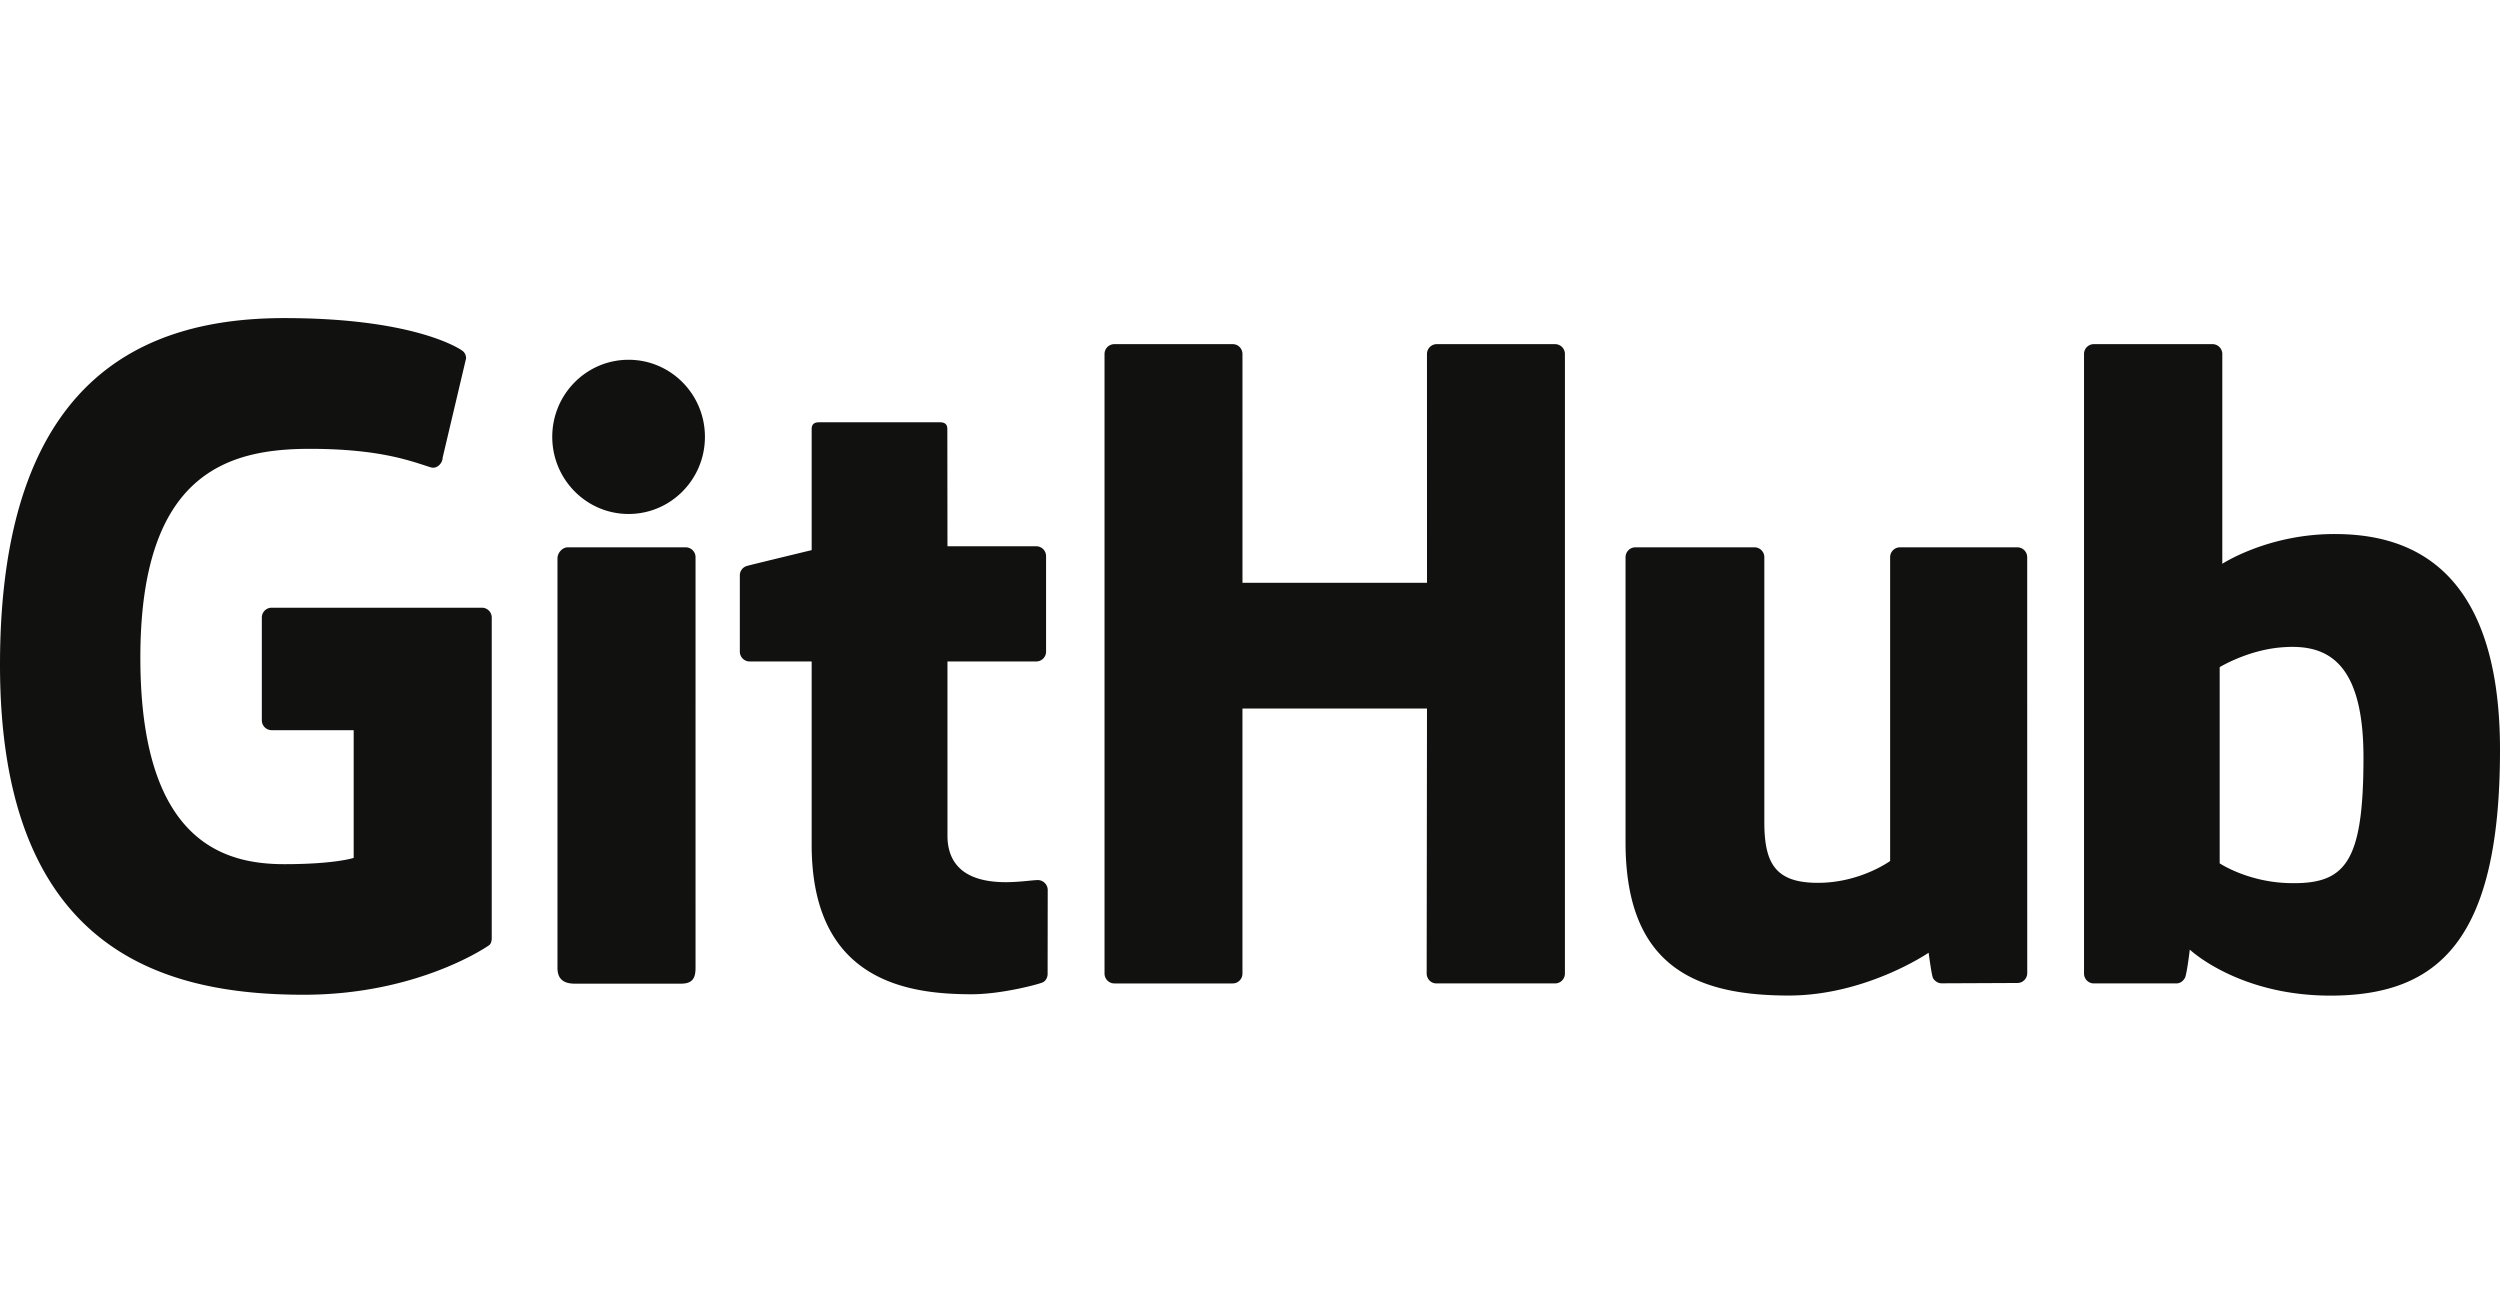 <svg xmlns="http://www.w3.org/2000/svg" width="117.88" height="62" viewBox="0 0 512 139"><!-- Icon from SVG Logos by Gil Barbara - https://raw.githubusercontent.com/gilbarbara/logos/master/LICENSE.txt --><path fill="#11110F" d="M98.696 59.312h-43.06a2.015 2.015 0 0 0-2.013 2.014v21.053c0 1.111.902 2.015 2.012 2.015h16.799v26.157s-3.772 1.286-14.2 1.286c-12.303 0-29.49-4.496-29.49-42.288c0-37.8 17.897-42.773 34.698-42.773c14.543 0 20.809 2.56 24.795 3.794c1.253.384 2.412-.863 2.412-1.975l4.803-20.342c0-.52-.176-1.146-.769-1.571C93.064 5.527 83.187 0 58.233 0C29.488 0 0 12.23 0 71.023c0 58.795 33.76 67.556 62.21 67.556c23.555 0 37.844-10.066 37.844-10.066c.59-.325.653-1.148.653-1.526V61.326c0-1.11-.9-2.014-2.01-2.014m221.8-51.953c0-1.12-.888-2.024-1.999-2.024h-24.246a2.016 2.016 0 0 0-2.008 2.024l.006 46.856h-37.792V7.36c0-1.12-.892-2.024-2.001-2.024H228.21a2.014 2.014 0 0 0-2.003 2.024v126.872c0 1.12.9 2.03 2.003 2.03h24.245c1.109 0 2-.91 2-2.03V79.964h37.793l-.066 54.267c0 1.12.9 2.03 2.008 2.03h24.304c1.11 0 1.998-.91 2-2.03zM144.37 24.322c0-8.73-7-15.786-15.635-15.786c-8.627 0-15.632 7.055-15.632 15.786c0 8.72 7.005 15.795 15.632 15.795c8.635 0 15.635-7.075 15.635-15.795m-1.924 83.212V48.97a2.015 2.015 0 0 0-2.006-2.021h-24.169c-1.109 0-2.1 1.144-2.1 2.256v83.905c0 2.466 1.536 3.199 3.525 3.199h21.775c2.39 0 2.975-1.173 2.975-3.239zM413.162 46.95h-24.06c-1.104 0-2.002.909-2.002 2.028v62.21s-6.112 4.472-14.788 4.472s-10.977-3.937-10.977-12.431v-54.25c0-1.12-.897-2.03-2.001-2.03h-24.419c-1.102 0-2.005.91-2.005 2.03v58.358c0 25.23 14.063 31.403 33.408 31.403c15.87 0 28.665-8.767 28.665-8.767s.61 4.62.885 5.168c.276.547.994 1.098 1.77 1.098l15.535-.068c1.102 0 2.005-.911 2.005-2.025l-.008-85.168a2.02 2.02 0 0 0-2.008-2.028m55.435 68.758c-8.345-.254-14.006-4.041-14.006-4.041V71.488s5.585-3.423 12.436-4.035c8.664-.776 17.013 1.841 17.013 22.51c0 21.795-3.768 26.096-15.443 25.744m9.49-71.483c-13.665 0-22.96 6.097-22.96 6.097V7.359a2.01 2.01 0 0 0-2-2.024h-24.315a2.013 2.013 0 0 0-2.004 2.024v126.872c0 1.12.898 2.03 2.007 2.03h16.87c.76 0 1.335-.39 1.76-1.077c.419-.682 1.024-5.85 1.024-5.85s9.942 9.422 28.763 9.422c22.096 0 34.768-11.208 34.768-50.315s-20.238-44.217-33.913-44.217M212.229 46.73h-18.187l-.028-24.027c0-.909-.468-1.364-1.52-1.364H167.71c-.964 0-1.481.424-1.481 1.35v24.83s-12.42 2.998-13.26 3.24a2.01 2.01 0 0 0-1.452 1.934v15.603c0 1.122.896 2.027 2.005 2.027h12.707v37.536c0 27.88 19.556 30.619 32.753 30.619c6.03 0 13.243-1.937 14.434-2.376c.72-.265 1.138-1.01 1.138-1.82l.02-17.164c0-1.119-.945-2.025-2.01-2.025c-1.06 0-3.77.431-6.562.431c-8.933 0-11.96-4.154-11.96-9.53l-.001-35.67h18.188a2.014 2.014 0 0 0 2.006-2.028V48.753c0-1.12-.897-2.022-2.006-2.022"/></svg>